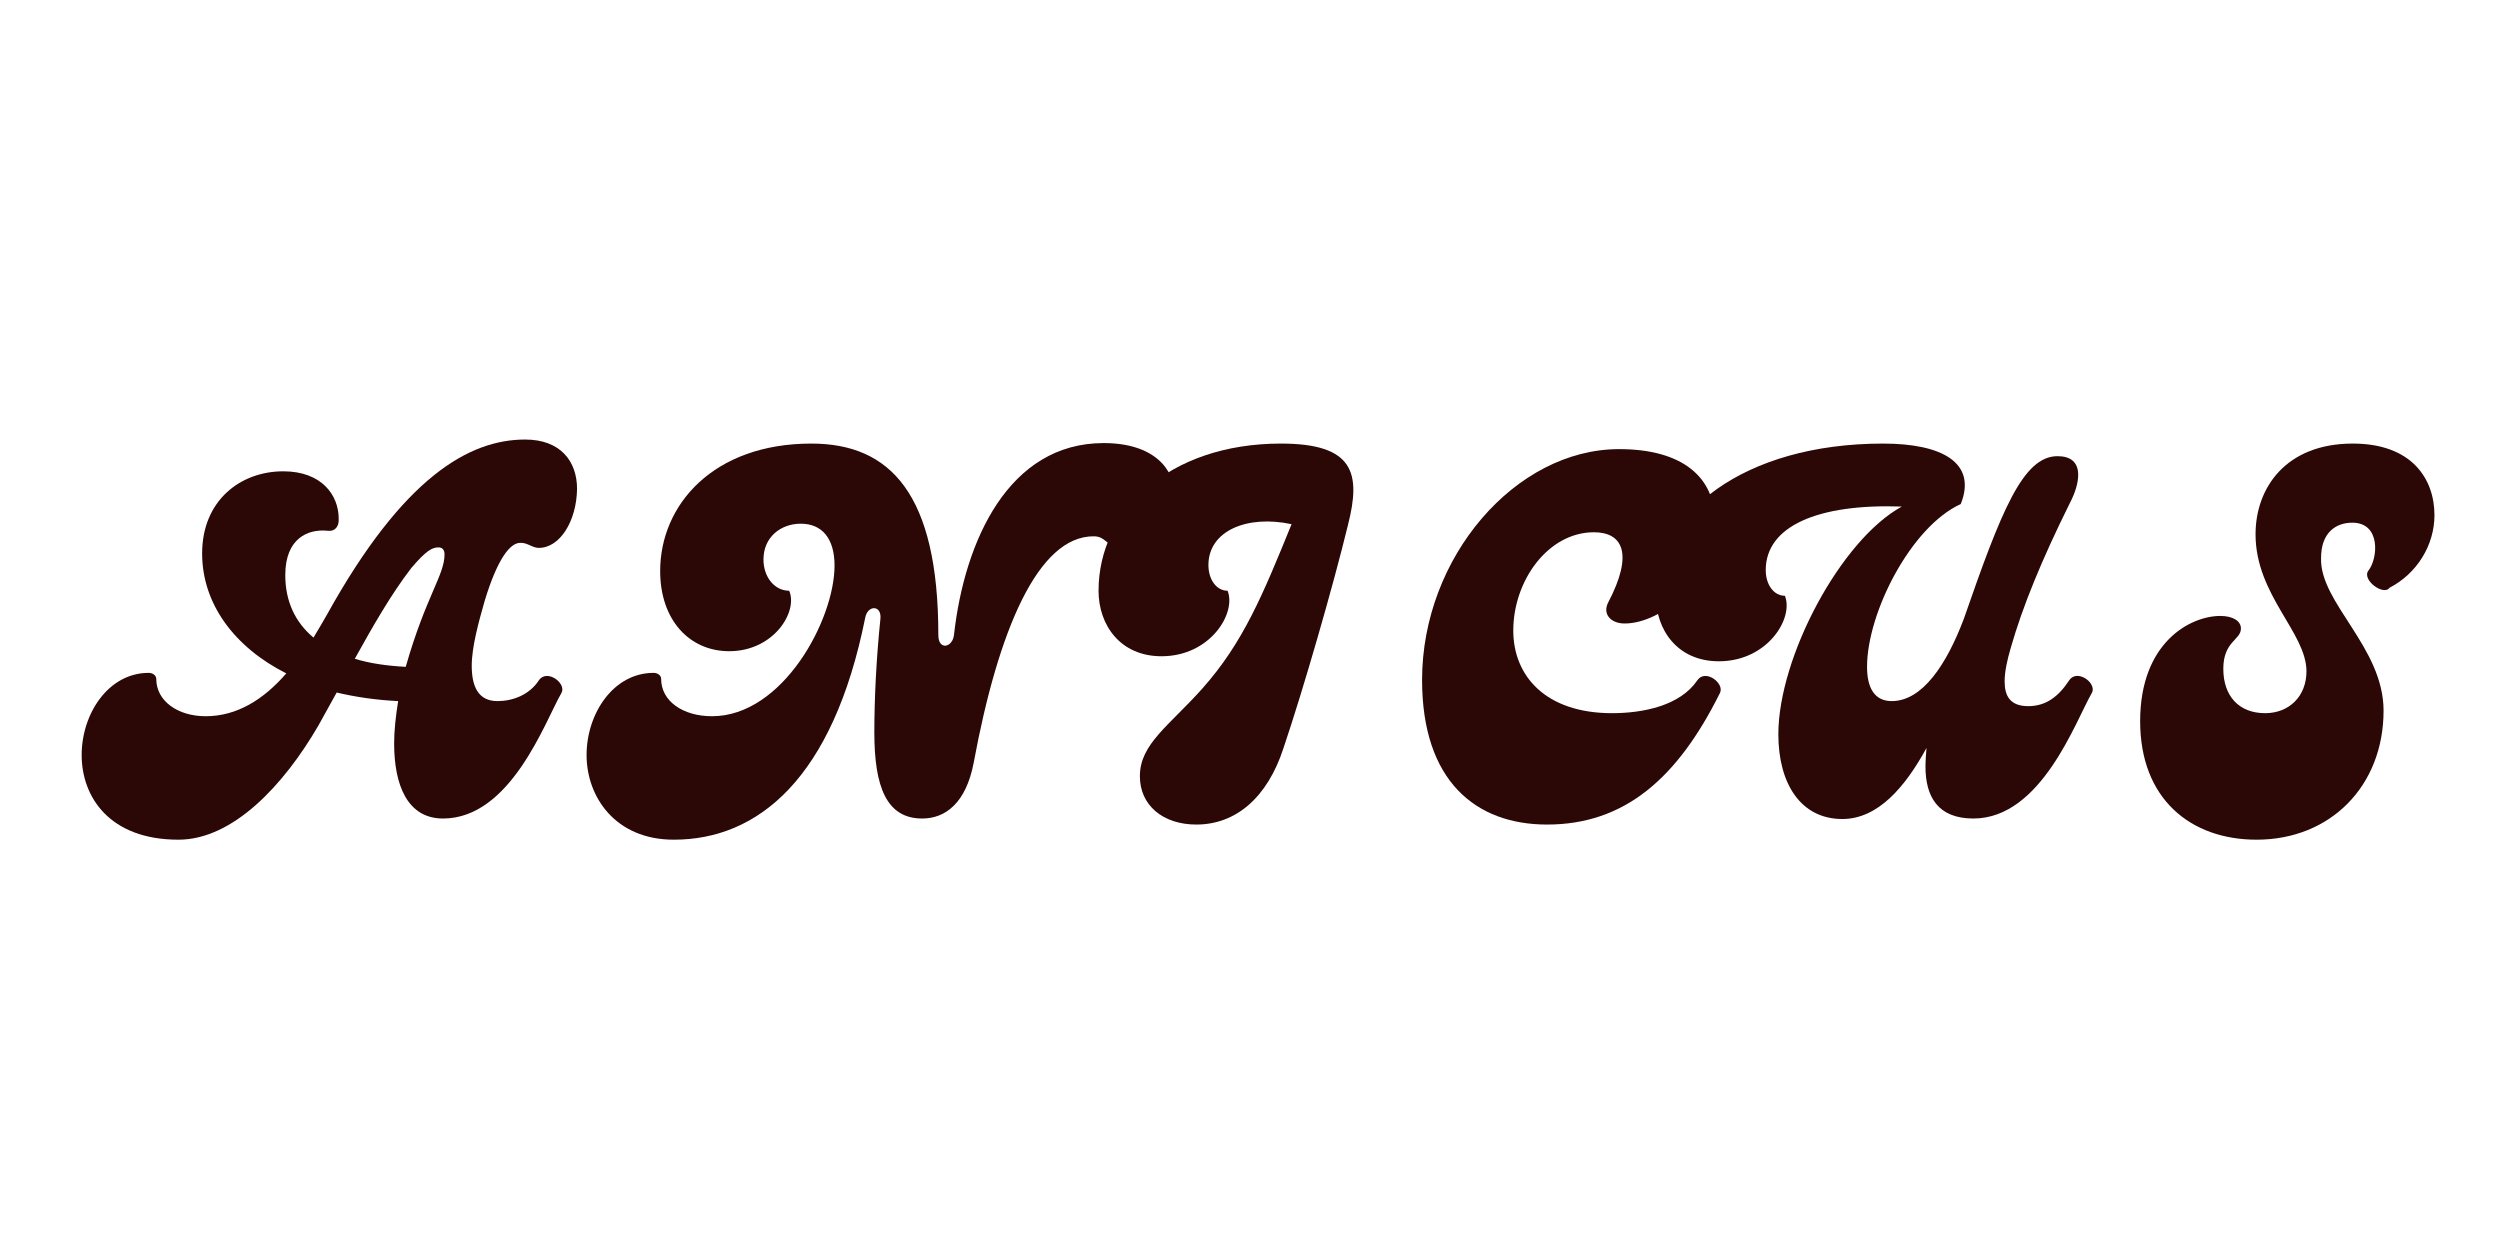 <svg xmlns="http://www.w3.org/2000/svg" xmlns:xlink="http://www.w3.org/1999/xlink" width="100" zoomAndPan="magnify" viewBox="0 0 375 167.5" height="50" preserveAspectRatio="xMidYMid meet" version="1.0"><defs><g/></defs><g fill="#2b0806" fill-opacity="1"><g transform="translate(14.519, 112.778)"><g><path d="M 66.297 -20.711 C 64.859 -18.52 62.363 -17.613 60.098 -17.613 C 57.223 -17.613 56.242 -19.805 56.242 -22.906 C 56.242 -25.777 57.301 -29.559 58.207 -32.73 C 60.098 -38.93 61.988 -41.348 63.5 -41.348 C 64.559 -41.426 65.312 -40.594 66.297 -40.594 C 69.469 -40.594 71.965 -44.602 72.039 -49.438 C 72.039 -53.598 69.547 -56.848 64.254 -56.848 C 55.938 -56.848 46.035 -51.328 34.547 -30.617 C 33.867 -29.406 33.184 -28.273 32.504 -27.137 C 29.707 -29.48 28.273 -32.656 28.273 -36.512 C 28.273 -42.031 31.672 -43.465 34.621 -43.164 C 35.754 -43.012 36.359 -43.844 36.285 -44.977 C 36.285 -48.531 33.715 -52.082 27.969 -52.082 C 21.543 -52.082 15.801 -47.699 15.801 -39.762 C 15.801 -32.203 20.637 -25.703 28.422 -21.77 C 25.02 -17.84 21.016 -15.344 16.328 -15.344 C 12.172 -15.344 8.922 -17.613 8.922 -20.938 C 8.922 -21.469 8.391 -21.848 7.785 -21.848 C 1.738 -21.848 -2.27 -15.723 -2.27 -9.523 C -2.27 -3.25 1.891 3.176 12.246 3.176 C 20.41 3.176 28.047 -4.988 33.262 -13.984 C 34.168 -15.57 35.074 -17.312 35.984 -18.898 C 38.855 -18.219 41.953 -17.766 45.203 -17.613 C 44.828 -15.27 44.602 -13.152 44.602 -11.262 C 44.602 -5.066 46.566 0 51.934 0 C 62.137 0 67.277 -14.664 69.695 -18.824 C 70.527 -20.258 67.504 -22.527 66.297 -20.711 Z M 46.34 -22.754 C 43.465 -22.906 40.895 -23.281 38.703 -23.965 C 41.426 -28.875 44.148 -33.641 47.172 -37.57 C 49.363 -40.141 50.27 -40.668 51.254 -40.668 C 51.781 -40.668 52.16 -40.367 52.16 -39.609 C 52.16 -36.512 49.363 -33.336 46.34 -22.754 Z M 46.34 -22.754 "/></g></g></g><g fill="#2b0806" fill-opacity="1"><g transform="translate(91.767, 112.778)"><g><path d="M 9.297 3.176 C 21.922 3.176 33.184 -5.973 38.023 -30.16 C 38.402 -32.051 40.52 -32.051 40.293 -29.934 C 39.688 -24.113 39.383 -17.992 39.383 -12.926 C 39.383 -4.762 41.199 0 46.566 0 C 50.117 0 53.141 -2.418 54.277 -8.316 C 57.98 -28.348 63.953 -42.332 72.266 -42.332 C 74.234 -42.332 73.93 -40.82 76.426 -40.82 C 81.867 -40.82 84.438 -43.844 84.438 -48.457 C 84.438 -52.387 81.34 -56.316 73.777 -56.316 C 59.566 -56.316 52.914 -41.727 51.328 -27.516 C 51.102 -25.625 48.984 -25.172 48.984 -27.516 C 48.984 -48.758 41.727 -56.242 29.934 -56.242 C 15.27 -56.242 7.258 -47.094 7.258 -37.117 C 7.258 -29.785 11.641 -25.098 17.613 -25.098 C 24.34 -25.098 27.969 -31.07 26.609 -34.168 C 24.418 -34.168 22.754 -36.211 22.754 -38.855 C 22.754 -42.258 25.398 -44.223 28.348 -44.223 C 31.523 -44.223 33.414 -42.031 33.414 -37.949 C 33.414 -29.785 25.625 -15.344 15.043 -15.344 C 10.66 -15.344 7.406 -17.613 7.406 -20.938 C 7.406 -21.469 6.879 -21.848 6.273 -21.848 C 0.227 -21.848 -3.781 -15.723 -3.781 -9.523 C -3.781 -3.25 0.527 3.176 9.297 3.176 Z M 9.297 3.176 "/></g></g></g><g fill="#2b0806" fill-opacity="1"><g transform="translate(165.993, 112.778)"><g><path d="M 13.457 0.906 C 19.352 0.906 24.113 -3.098 26.535 -10.582 C 29.48 -19.277 34.016 -35 36.211 -44.07 C 38.176 -51.781 37.117 -56.242 26.156 -56.242 C 9.297 -56.242 -1.211 -46.113 -1.211 -34.168 C -1.211 -29.027 2.043 -24.34 8.238 -24.34 C 15.57 -24.34 19.504 -30.844 18.141 -34.168 C 16.48 -34.168 15.27 -35.832 15.27 -38.023 C 15.27 -43.164 21.09 -45.582 27.742 -44.148 C 23.434 -33.562 20.484 -26.383 14.363 -19.504 C 9.375 -13.91 4.988 -11.188 4.988 -6.352 C 4.988 -1.965 8.465 0.906 13.457 0.906 Z M 13.457 0.906 "/></g></g></g><g fill="#2b0806" fill-opacity="1"><g transform="translate(210.816, 112.778)"><g><path d="M 21.242 0.906 C 32.883 0.906 40.82 -6.047 47.172 -18.824 C 47.926 -20.258 44.977 -22.527 43.77 -20.711 C 41.199 -16.934 35.68 -15.801 30.992 -15.801 C 21.016 -15.801 16.176 -21.395 16.176 -28.195 C 16.176 -35.68 21.395 -42.938 28.273 -42.938 C 32.504 -42.938 34.32 -39.836 30.387 -32.355 C 29.559 -30.691 30.766 -29.254 32.883 -29.254 C 38.477 -29.254 46.414 -35.754 46.414 -44.602 C 46.414 -51.102 41.652 -55.41 32.051 -55.41 C 16.48 -55.41 2.496 -39.156 2.496 -20.789 C 2.496 -5.668 10.508 0.906 21.242 0.906 Z M 21.242 0.906 "/></g></g></g><g fill="#2b0806" fill-opacity="1"><g transform="translate(265.541, 112.778)"><g><path d="M 10.809 0.074 C 16.176 0.074 20.258 -4.762 23.434 -10.582 C 23.359 -9.602 23.281 -8.691 23.281 -7.785 C 23.281 -3.324 25.098 0 30.465 0 C 40.668 0 45.809 -14.664 48.23 -18.824 C 48.832 -19.883 47.398 -21.395 46.035 -21.395 C 45.582 -21.395 45.129 -21.168 44.828 -20.711 C 43.238 -18.293 41.348 -16.855 38.703 -16.855 C 35.984 -16.855 35.152 -18.371 35.152 -20.562 C 35.152 -21.996 35.527 -23.738 36.059 -25.551 C 37.871 -31.902 40.746 -38.855 44.902 -47.246 C 45.809 -48.984 46.188 -50.422 46.188 -51.555 C 46.188 -53.445 45.055 -54.352 43.09 -54.352 C 37.871 -54.352 34.621 -46.035 29.027 -29.934 C 26.457 -23.133 22.828 -17.613 18.219 -17.613 C 15.648 -17.613 14.516 -19.578 14.516 -22.754 C 14.516 -30.844 21.09 -43.77 28.574 -47.172 C 31.07 -53.445 25.625 -56.242 16.934 -56.242 C -4.008 -56.242 -17.16 -45.734 -17.16 -33.414 C -17.16 -28.273 -13.91 -23.586 -7.711 -23.586 C -0.379 -23.586 3.555 -30.086 2.191 -33.414 C 0.527 -33.414 -0.68 -35.074 -0.68 -37.266 C -0.68 -43.844 7.105 -47.246 19.73 -46.793 C 10.582 -41.805 1.211 -24.191 1.211 -12.625 C 1.211 -5.293 4.535 0.074 10.809 0.074 Z M 10.809 0.074 "/></g></g></g><g fill="#2b0806" fill-opacity="1"><g transform="translate(321.324, 112.778)"><g><path d="M 17.16 3.176 C 28.273 3.176 36.211 -4.914 36.211 -16.176 C 36.211 -25.703 26.609 -32.355 26.836 -39.082 C 26.836 -42.863 29.027 -44.375 31.523 -44.375 C 35.832 -44.375 35.379 -39.008 33.941 -37.191 C 32.883 -35.832 36.211 -33.336 37.117 -34.621 C 41.199 -36.738 43.844 -40.973 43.844 -45.508 C 43.844 -50.949 40.441 -56.242 31.598 -56.242 C 21.543 -56.242 17.008 -49.59 17.008 -42.633 C 17.008 -33.488 24.645 -27.895 24.645 -22.074 C 24.645 -18.371 22.074 -15.801 18.445 -15.801 C 14.516 -15.801 12.172 -18.371 12.172 -22.453 C 12.172 -26.609 14.816 -26.762 14.816 -28.5 C 14.816 -29.633 13.605 -30.387 11.719 -30.387 C 7.258 -30.387 -0.301 -26.457 -0.301 -14.59 C -0.301 -2.949 7.258 3.176 17.16 3.176 Z M 17.16 3.176 "/></g></g></g></svg>